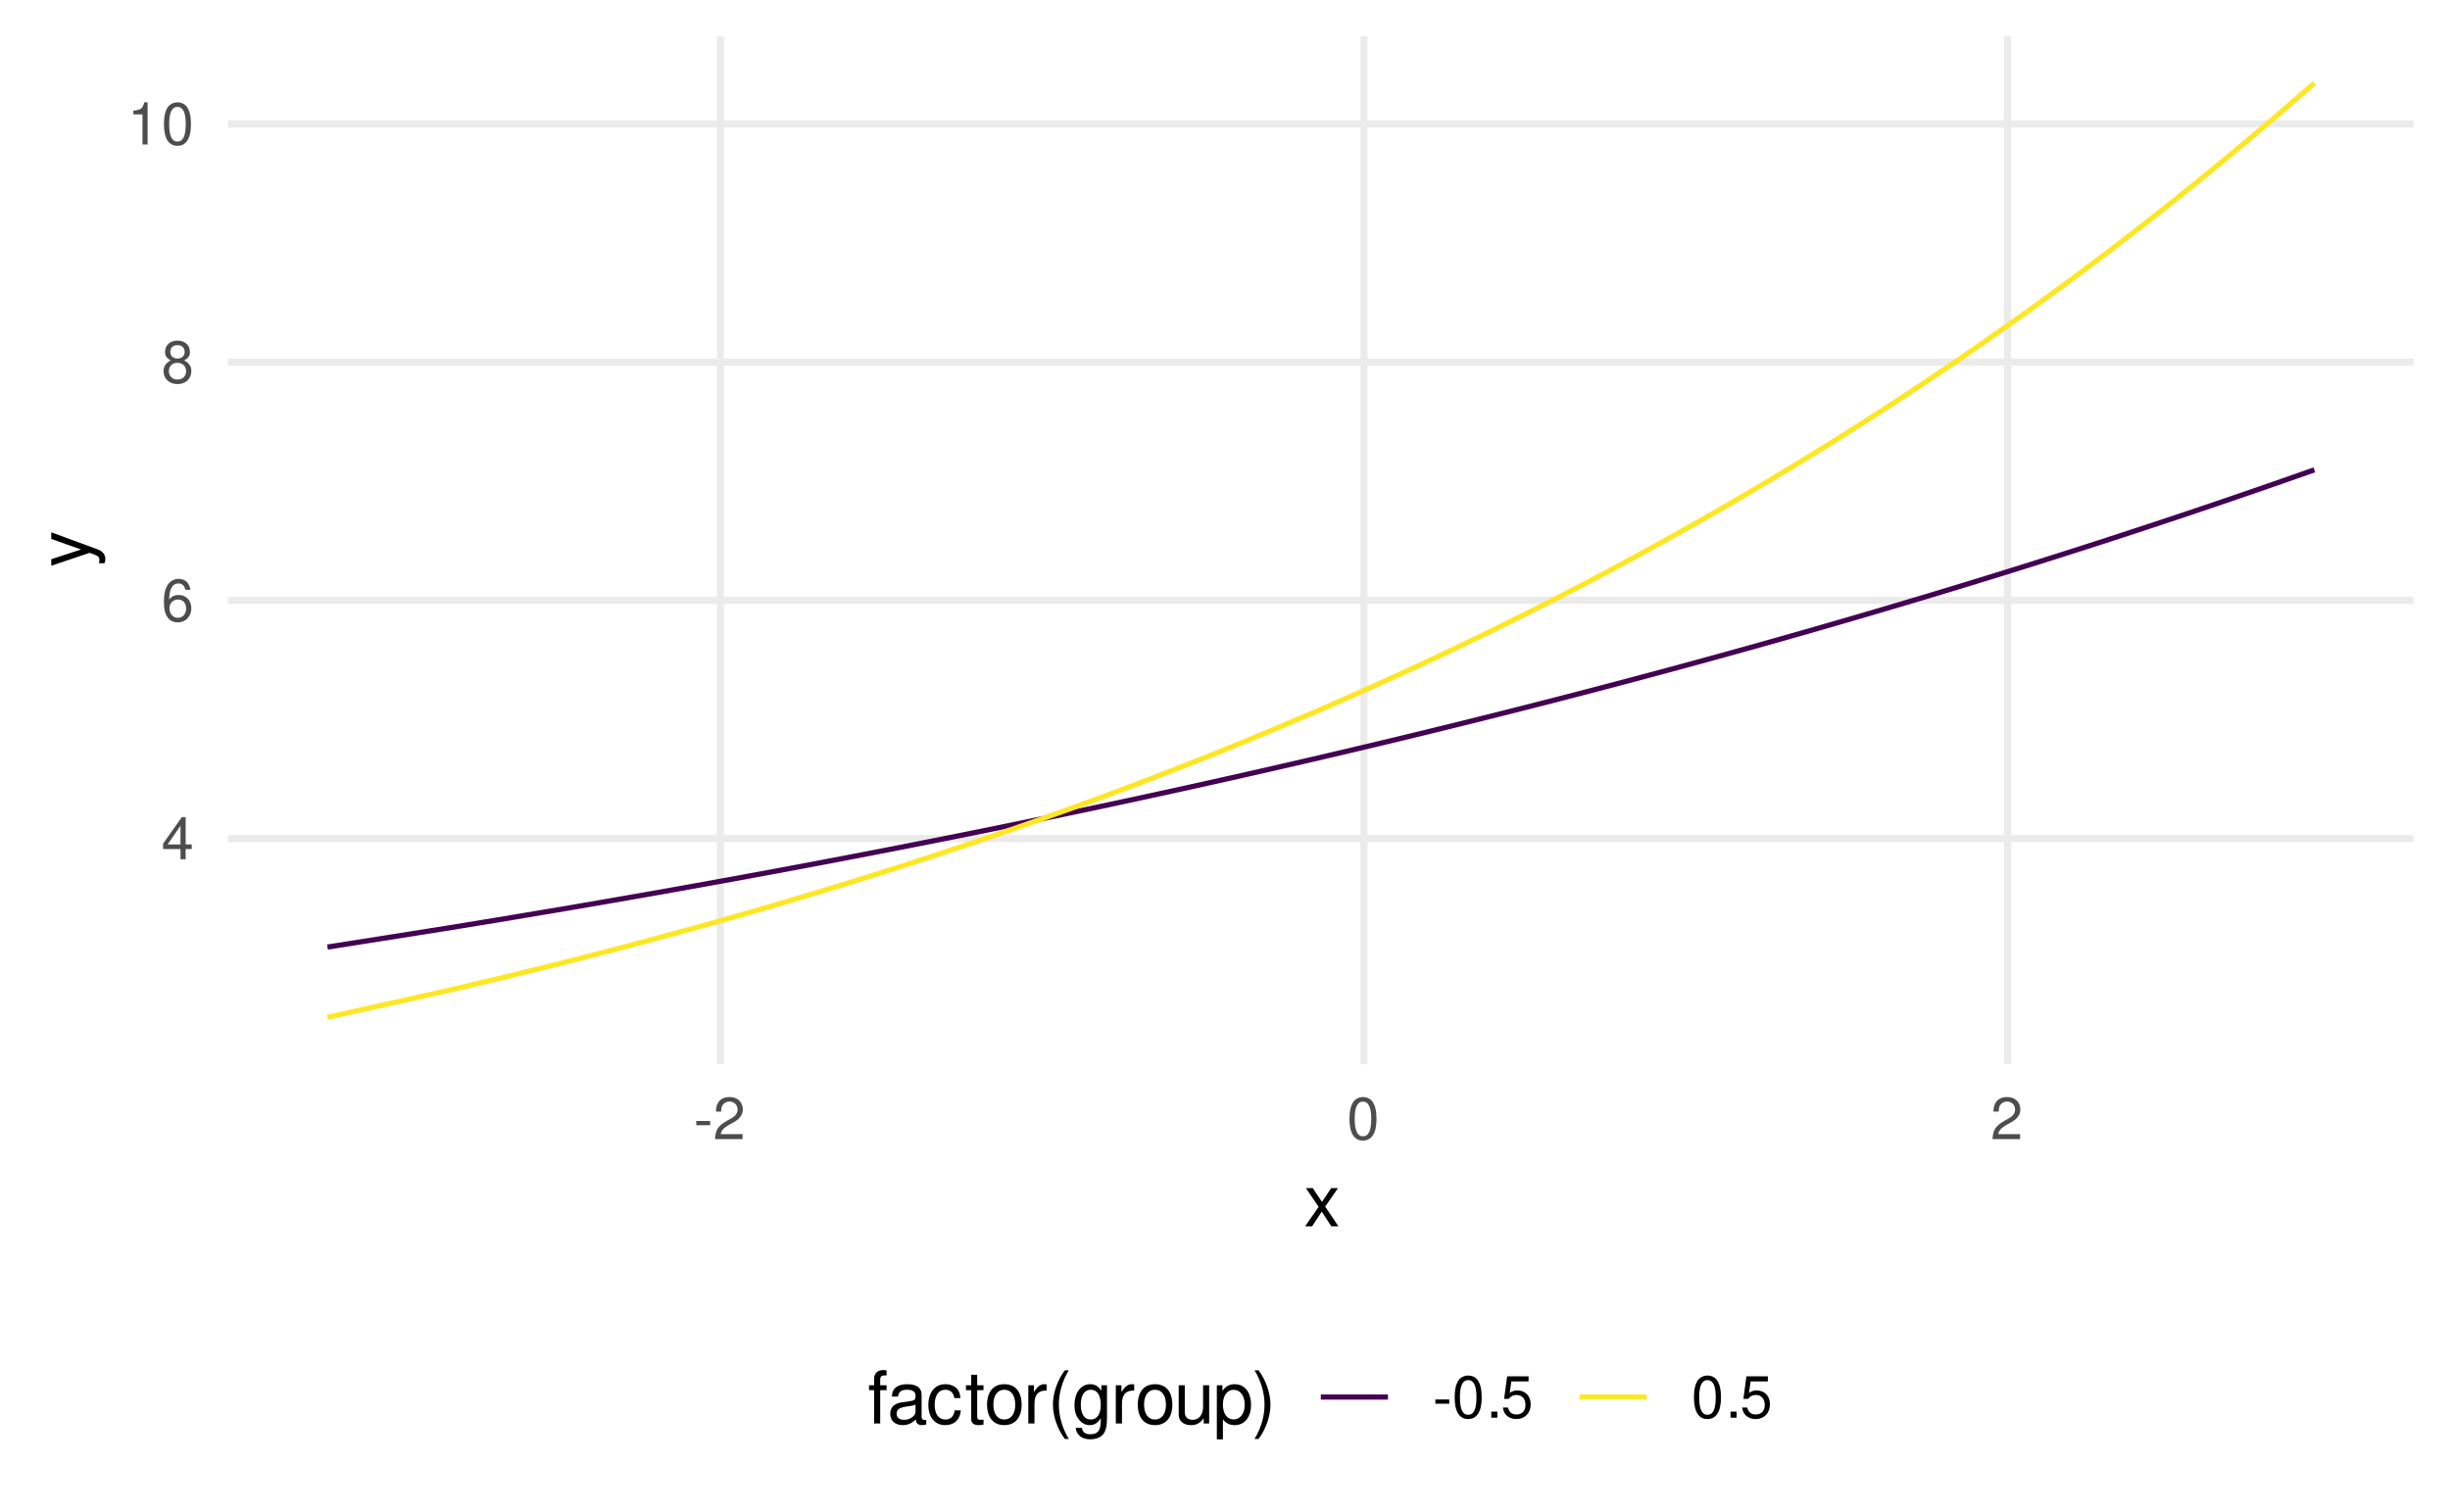 <?xml version="1.0" encoding="UTF-8"?>
<svg xmlns="http://www.w3.org/2000/svg" xmlns:xlink="http://www.w3.org/1999/xlink" width="504pt" height="311pt" viewBox="0 0 504 311" version="1.1">
<defs>
<g>
<symbol overflow="visible" id="glyph0-0">
<path style="stroke:none;" d=""/>
</symbol>
<symbol overflow="visible" id="glyph0-1">
<path style="stroke:none;" d="M 3.922 -2.094 L 3.922 0 L 4.984 0 L 4.984 -2.094 L 6.234 -2.094 L 6.234 -3.047 L 4.984 -3.047 L 4.984 -8.672 L 4.203 -8.672 L 0.344 -3.219 L 0.344 -2.094 Z M 3.922 -3.047 L 1.266 -3.047 L 3.922 -6.875 Z M 3.922 -3.047 "/>
</symbol>
<symbol overflow="visible" id="glyph0-2">
<path style="stroke:none;" d="M 5.969 -6.422 C 5.766 -7.844 4.859 -8.672 3.562 -8.672 C 2.625 -8.672 1.781 -8.219 1.281 -7.438 C 0.75 -6.594 0.516 -5.531 0.516 -3.953 C 0.516 -2.5 0.719 -1.578 1.234 -0.797 C 1.688 -0.094 2.438 0.281 3.375 0.281 C 4.984 0.281 6.156 -0.938 6.156 -2.625 C 6.156 -4.219 5.078 -5.359 3.547 -5.359 C 2.719 -5.359 2.047 -5.047 1.594 -4.406 C 1.609 -6.547 2.281 -7.734 3.484 -7.734 C 4.234 -7.734 4.75 -7.266 4.922 -6.422 Z M 3.422 -4.422 C 4.438 -4.422 5.078 -3.703 5.078 -2.547 C 5.078 -1.453 4.359 -0.656 3.391 -0.656 C 2.406 -0.656 1.656 -1.484 1.656 -2.594 C 1.656 -3.672 2.375 -4.422 3.422 -4.422 Z M 3.422 -4.422 "/>
</symbol>
<symbol overflow="visible" id="glyph0-3">
<path style="stroke:none;" d="M 4.688 -4.578 C 5.578 -5.109 5.859 -5.547 5.859 -6.359 C 5.859 -7.734 4.812 -8.672 3.297 -8.672 C 1.797 -8.672 0.75 -7.734 0.75 -6.375 C 0.75 -5.547 1.016 -5.125 1.891 -4.578 C 0.922 -4.078 0.438 -3.375 0.438 -2.406 C 0.438 -0.828 1.609 0.281 3.297 0.281 C 4.984 0.281 6.156 -0.828 6.156 -2.406 C 6.156 -3.375 5.672 -4.078 4.688 -4.578 Z M 3.297 -7.734 C 4.203 -7.734 4.781 -7.203 4.781 -6.344 C 4.781 -5.516 4.188 -4.984 3.297 -4.984 C 2.406 -4.984 1.828 -5.516 1.828 -6.359 C 1.828 -7.203 2.406 -7.734 3.297 -7.734 Z M 3.297 -4.094 C 4.359 -4.094 5.078 -3.391 5.078 -2.391 C 5.078 -1.344 4.375 -0.656 3.281 -0.656 C 2.25 -0.656 1.531 -1.375 1.531 -2.375 C 1.531 -3.406 2.234 -4.094 3.297 -4.094 Z M 3.297 -4.094 "/>
</symbol>
<symbol overflow="visible" id="glyph0-4">
<path style="stroke:none;" d="M 3.109 -6.188 L 3.109 0 L 4.156 0 L 4.156 -8.672 L 3.469 -8.672 C 3.094 -7.344 2.859 -7.156 1.219 -6.953 L 1.219 -6.188 Z M 3.109 -6.188 "/>
</symbol>
<symbol overflow="visible" id="glyph0-5">
<path style="stroke:none;" d="M 3.297 -8.672 C 2.516 -8.672 1.781 -8.312 1.344 -7.734 C 0.797 -6.953 0.516 -5.812 0.516 -4.203 C 0.516 -1.266 1.469 0.281 3.297 0.281 C 5.094 0.281 6.078 -1.266 6.078 -4.125 C 6.078 -5.812 5.812 -6.938 5.25 -7.734 C 4.812 -8.328 4.109 -8.672 3.297 -8.672 Z M 3.297 -7.734 C 4.438 -7.734 5 -6.578 5 -4.219 C 5 -1.75 4.453 -0.594 3.281 -0.594 C 2.156 -0.594 1.594 -1.797 1.594 -4.188 C 1.594 -6.578 2.156 -7.734 3.297 -7.734 Z M 3.297 -7.734 "/>
</symbol>
<symbol overflow="visible" id="glyph0-6">
<path style="stroke:none;" d="M 3.406 -3.75 L 0.547 -3.75 L 0.547 -2.875 L 3.406 -2.875 Z M 3.406 -3.75 "/>
</symbol>
<symbol overflow="visible" id="glyph0-7">
<path style="stroke:none;" d="M 6.078 -1.047 L 1.594 -1.047 C 1.703 -1.766 2.094 -2.219 3.125 -2.859 L 4.328 -3.531 C 5.516 -4.188 6.125 -5.078 6.125 -6.141 C 6.125 -6.859 5.844 -7.531 5.344 -8 C 4.844 -8.453 4.219 -8.672 3.406 -8.672 C 2.328 -8.672 1.531 -8.297 1.062 -7.547 C 0.75 -7.094 0.625 -6.547 0.594 -5.672 L 1.656 -5.672 C 1.688 -6.266 1.766 -6.609 1.906 -6.906 C 2.188 -7.422 2.734 -7.75 3.375 -7.75 C 4.328 -7.75 5.047 -7.062 5.047 -6.125 C 5.047 -5.422 4.656 -4.828 3.906 -4.391 L 2.797 -3.75 C 1.016 -2.719 0.5 -1.906 0.406 -0.016 L 6.078 -0.016 Z M 6.078 -1.047 "/>
</symbol>
<symbol overflow="visible" id="glyph0-8">
<path style="stroke:none;" d="M 2.297 -1.25 L 1.047 -1.25 L 1.047 0 L 2.297 0 Z M 2.297 -1.25 "/>
</symbol>
<symbol overflow="visible" id="glyph0-9">
<path style="stroke:none;" d="M 5.719 -8.516 L 1.312 -8.516 L 0.688 -3.875 L 1.656 -3.875 C 2.141 -4.469 2.562 -4.672 3.234 -4.672 C 4.375 -4.672 5.078 -3.891 5.078 -2.625 C 5.078 -1.406 4.375 -0.656 3.219 -0.656 C 2.297 -0.656 1.734 -1.125 1.469 -2.094 L 0.422 -2.094 C 0.562 -1.391 0.688 -1.062 0.938 -0.75 C 1.422 -0.094 2.281 0.281 3.234 0.281 C 4.953 0.281 6.156 -0.969 6.156 -2.766 C 6.156 -4.453 5.047 -5.609 3.406 -5.609 C 2.812 -5.609 2.328 -5.453 1.844 -5.094 L 2.172 -7.469 L 5.719 -7.469 Z M 5.719 -8.516 "/>
</symbol>
<symbol overflow="visible" id="glyph1-0">
<path style="stroke:none;" d=""/>
</symbol>
<symbol overflow="visible" id="glyph1-1">
<path style="stroke:none;" d="M 4.375 -4.062 L 7.016 -7.859 L 5.609 -7.859 L 3.719 -5.016 L 1.828 -7.859 L 0.406 -7.859 L 3.031 -4 L 0.25 0 L 1.688 0 L 3.672 -3.016 L 5.641 0 L 7.094 0 Z M 4.375 -4.062 "/>
</symbol>
<symbol overflow="visible" id="glyph1-2">
<path style="stroke:none;" d="M 3.875 -7.859 L 2.562 -7.859 L 2.562 -9.094 C 2.562 -9.609 2.844 -9.891 3.438 -9.891 C 3.547 -9.891 3.578 -9.891 3.875 -9.875 L 3.875 -10.906 C 3.578 -10.969 3.422 -10.984 3.172 -10.984 C 2.016 -10.984 1.312 -10.312 1.312 -9.188 L 1.312 -7.859 L 0.266 -7.859 L 0.266 -6.844 L 1.312 -6.844 L 1.312 0 L 2.562 0 L 2.562 -6.844 L 3.875 -6.844 Z M 3.875 -7.859 "/>
</symbol>
<symbol overflow="visible" id="glyph1-3">
<path style="stroke:none;" d="M 8.031 -0.734 C 7.891 -0.703 7.828 -0.703 7.75 -0.703 C 7.312 -0.703 7.078 -0.938 7.078 -1.312 L 7.078 -5.938 C 7.078 -7.328 6.062 -8.078 4.125 -8.078 C 2.969 -8.078 2.062 -7.75 1.516 -7.172 C 1.156 -6.766 1 -6.312 0.969 -5.531 L 2.234 -5.531 C 2.344 -6.5 2.906 -6.938 4.078 -6.938 C 5.219 -6.938 5.828 -6.516 5.828 -5.766 L 5.828 -5.438 C 5.812 -4.891 5.547 -4.688 4.531 -4.562 C 2.766 -4.328 2.484 -4.281 2.016 -4.078 C 1.094 -3.688 0.625 -3 0.625 -1.984 C 0.625 -0.562 1.625 0.344 3.203 0.344 C 4.203 0.344 5 0 5.875 -0.812 C 5.969 0 6.359 0.344 7.172 0.344 C 7.438 0.344 7.609 0.312 8.031 0.203 Z M 5.828 -2.469 C 5.828 -2.062 5.719 -1.797 5.344 -1.453 C 4.828 -0.984 4.219 -0.75 3.484 -0.75 C 2.5 -0.75 1.938 -1.219 1.938 -2.016 C 1.938 -2.828 2.469 -3.25 3.828 -3.453 C 5.156 -3.625 5.422 -3.688 5.828 -3.891 Z M 5.828 -2.469 "/>
</symbol>
<symbol overflow="visible" id="glyph1-4">
<path style="stroke:none;" d="M 7.062 -5.219 C 7 -5.984 6.844 -6.484 6.547 -6.922 C 6 -7.656 5.062 -8.078 3.953 -8.078 C 1.828 -8.078 0.469 -6.406 0.469 -3.797 C 0.469 -1.266 1.812 0.344 3.938 0.344 C 5.812 0.344 7 -0.781 7.156 -2.703 L 5.891 -2.703 C 5.688 -1.438 5.047 -0.812 3.969 -0.812 C 2.594 -0.812 1.766 -1.938 1.766 -3.797 C 1.766 -5.766 2.578 -6.938 3.938 -6.938 C 5 -6.938 5.656 -6.312 5.812 -5.219 Z M 7.062 -5.219 "/>
</symbol>
<symbol overflow="visible" id="glyph1-5">
<path style="stroke:none;" d="M 3.812 -7.859 L 2.516 -7.859 L 2.516 -10.016 L 1.281 -10.016 L 1.281 -7.859 L 0.203 -7.859 L 0.203 -6.844 L 1.281 -6.844 L 1.281 -0.906 C 1.281 -0.094 1.812 0.344 2.797 0.344 C 3.125 0.344 3.391 0.312 3.812 0.234 L 3.812 -0.812 C 3.625 -0.766 3.469 -0.75 3.203 -0.75 C 2.672 -0.75 2.516 -0.906 2.516 -1.453 L 2.516 -6.844 L 3.812 -6.844 Z M 3.812 -7.859 "/>
</symbol>
<symbol overflow="visible" id="glyph1-6">
<path style="stroke:none;" d="M 4.078 -8.078 C 1.859 -8.078 0.547 -6.516 0.547 -3.875 C 0.547 -1.219 1.859 0.344 4.094 0.344 C 6.312 0.344 7.656 -1.234 7.656 -3.812 C 7.656 -6.547 6.359 -8.078 4.078 -8.078 Z M 4.094 -6.938 C 5.5 -6.938 6.344 -5.781 6.344 -3.828 C 6.344 -1.969 5.469 -0.812 4.094 -0.812 C 2.703 -0.812 1.844 -1.969 1.844 -3.875 C 1.844 -5.781 2.703 -6.938 4.094 -6.938 Z M 4.094 -6.938 "/>
</symbol>
<symbol overflow="visible" id="glyph1-7">
<path style="stroke:none;" d="M 1.031 -7.859 L 1.031 0 L 2.297 0 L 2.297 -4.078 C 2.312 -5.969 3.094 -6.812 4.812 -6.766 L 4.812 -8.047 C 4.609 -8.062 4.484 -8.078 4.328 -8.078 C 3.531 -8.078 2.906 -7.609 2.188 -6.438 L 2.188 -7.859 Z M 1.031 -7.859 "/>
</symbol>
<symbol overflow="visible" id="glyph1-8">
<path style="stroke:none;" d="M 3.547 -10.938 C 2.047 -8.969 1.094 -6.234 1.094 -3.891 C 1.094 -1.516 2.047 1.219 3.547 3.188 L 4.359 3.188 C 3.047 1.031 2.312 -1.484 2.312 -3.891 C 2.312 -6.266 3.047 -8.812 4.359 -10.938 Z M 3.547 -10.938 "/>
</symbol>
<symbol overflow="visible" id="glyph1-9">
<path style="stroke:none;" d="M 6.062 -7.859 L 6.062 -6.719 C 5.438 -7.672 4.734 -8.078 3.75 -8.078 C 1.844 -8.078 0.531 -6.312 0.531 -3.797 C 0.531 -2.469 0.844 -1.516 1.516 -0.719 C 2.094 -0.031 2.844 0.344 3.656 0.344 C 4.609 0.344 5.281 -0.078 5.938 -1.062 L 5.938 -0.656 C 5.938 1.438 5.359 2.219 3.797 2.219 C 2.734 2.219 2.172 1.797 2.062 0.906 L 0.781 0.906 C 0.906 2.359 2.062 3.266 3.766 3.266 C 4.922 3.266 5.875 2.891 6.391 2.266 C 6.984 1.531 7.219 0.562 7.219 -1.297 L 7.219 -7.859 Z M 3.875 -6.938 C 5.188 -6.938 5.938 -5.812 5.938 -3.828 C 5.938 -1.922 5.172 -0.812 3.875 -0.812 C 2.578 -0.812 1.828 -1.938 1.828 -3.875 C 1.828 -5.797 2.578 -6.938 3.875 -6.938 Z M 3.875 -6.938 "/>
</symbol>
<symbol overflow="visible" id="glyph1-10">
<path style="stroke:none;" d="M 7.234 0 L 7.234 -7.859 L 5.984 -7.859 L 5.984 -3.406 C 5.984 -1.797 5.141 -0.75 3.844 -0.75 C 2.844 -0.75 2.219 -1.344 2.219 -2.297 L 2.219 -7.859 L 0.969 -7.859 L 0.969 -1.797 C 0.969 -0.5 1.953 0.344 3.484 0.344 C 4.641 0.344 5.375 -0.062 6.109 -1.094 L 6.109 0 Z M 7.234 0 "/>
</symbol>
<symbol overflow="visible" id="glyph1-11">
<path style="stroke:none;" d="M 0.812 3.266 L 2.062 3.266 L 2.062 -0.828 C 2.734 -0.016 3.469 0.344 4.484 0.344 C 6.531 0.344 7.844 -1.297 7.844 -3.797 C 7.844 -6.438 6.562 -8.078 4.469 -8.078 C 3.406 -8.078 2.547 -7.609 1.969 -6.672 L 1.969 -7.859 L 0.812 -7.859 Z M 4.266 -6.922 C 5.641 -6.922 6.547 -5.703 6.547 -3.828 C 6.547 -2.047 5.625 -0.828 4.266 -0.828 C 2.922 -0.828 2.062 -2.031 2.062 -3.875 C 2.062 -5.719 2.922 -6.922 4.266 -6.922 Z M 4.266 -6.922 "/>
</symbol>
<symbol overflow="visible" id="glyph1-12">
<path style="stroke:none;" d="M 1.391 3.188 C 2.891 1.219 3.844 -1.516 3.844 -3.875 C 3.844 -6.234 2.891 -8.969 1.391 -10.938 L 0.562 -10.938 C 1.891 -8.797 2.625 -6.266 2.625 -3.875 C 2.625 -1.484 1.891 1.047 0.562 3.188 Z M 1.391 3.188 "/>
</symbol>
<symbol overflow="visible" id="glyph2-0">
<path style="stroke:none;" d=""/>
</symbol>
<symbol overflow="visible" id="glyph2-1">
<path style="stroke:none;" d="M -7.859 -5.812 L -1.734 -3.641 L -7.859 -1.641 L -7.859 -0.297 L 0.031 -2.953 L 1.281 -2.469 C 1.828 -2.266 2.047 -2 2.047 -1.469 C 2.047 -1.266 2.016 -1.078 1.953 -0.812 L 3.078 -0.812 C 3.203 -1.062 3.266 -1.312 3.266 -1.656 C 3.266 -2.062 3.141 -2.484 2.891 -2.812 C 2.609 -3.203 2.281 -3.438 1.656 -3.672 L -7.859 -7.172 Z M -7.859 -5.812 "/>
</symbol>
</g>
<clipPath id="clip1">
  <path d="M 46.934 171 L 496.527 171 L 496.527 174 L 46.934 174 Z M 46.934 171 "/>
</clipPath>
<clipPath id="clip2">
  <path d="M 46.934 122 L 496.527 122 L 496.527 125 L 46.934 125 Z M 46.934 122 "/>
</clipPath>
<clipPath id="clip3">
  <path d="M 46.934 73 L 496.527 73 L 496.527 76 L 46.934 76 Z M 46.934 73 "/>
</clipPath>
<clipPath id="clip4">
  <path d="M 46.934 24 L 496.527 24 L 496.527 27 L 46.934 27 Z M 46.934 24 "/>
</clipPath>
<clipPath id="clip5">
  <path d="M 147 7.473 L 149 7.473 L 149 218.898 L 147 218.898 Z M 147 7.473 "/>
</clipPath>
<clipPath id="clip6">
  <path d="M 279 7.473 L 282 7.473 L 282 218.898 L 279 218.898 Z M 279 7.473 "/>
</clipPath>
<clipPath id="clip7">
  <path d="M 412 7.473 L 414 7.473 L 414 218.898 L 412 218.898 Z M 412 7.473 "/>
</clipPath>
</defs>
<g id="surface181">
<rect x="0" y="0" width="504" height="311" style="fill:rgb(100%,100%,100%);fill-opacity:1;stroke:none;"/>
<g clip-path="url(#clip1)" clip-rule="nonzero">
<path style="fill:none;stroke-width:1.455;stroke-linecap:butt;stroke-linejoin:round;stroke:rgb(92.157%,92.157%,92.157%);stroke-opacity:1;stroke-miterlimit:10;" d="M 46.934 172.531 L 496.527 172.531 "/>
</g>
<g clip-path="url(#clip2)" clip-rule="nonzero">
<path style="fill:none;stroke-width:1.455;stroke-linecap:butt;stroke-linejoin:round;stroke:rgb(92.157%,92.157%,92.157%);stroke-opacity:1;stroke-miterlimit:10;" d="M 46.934 123.516 L 496.527 123.516 "/>
</g>
<g clip-path="url(#clip3)" clip-rule="nonzero">
<path style="fill:none;stroke-width:1.455;stroke-linecap:butt;stroke-linejoin:round;stroke:rgb(92.157%,92.157%,92.157%);stroke-opacity:1;stroke-miterlimit:10;" d="M 46.934 74.496 L 496.527 74.496 "/>
</g>
<g clip-path="url(#clip4)" clip-rule="nonzero">
<path style="fill:none;stroke-width:1.455;stroke-linecap:butt;stroke-linejoin:round;stroke:rgb(92.157%,92.157%,92.157%);stroke-opacity:1;stroke-miterlimit:10;" d="M 46.934 25.477 L 496.527 25.477 "/>
</g>
<g clip-path="url(#clip5)" clip-rule="nonzero">
<path style="fill:none;stroke-width:1.455;stroke-linecap:butt;stroke-linejoin:round;stroke:rgb(92.157%,92.157%,92.157%);stroke-opacity:1;stroke-miterlimit:10;" d="M 148.184 218.898 L 148.184 7.473 "/>
</g>
<g clip-path="url(#clip6)" clip-rule="nonzero">
<path style="fill:none;stroke-width:1.455;stroke-linecap:butt;stroke-linejoin:round;stroke:rgb(92.157%,92.157%,92.157%);stroke-opacity:1;stroke-miterlimit:10;" d="M 280.586 218.898 L 280.586 7.473 "/>
</g>
<g clip-path="url(#clip7)" clip-rule="nonzero">
<path style="fill:none;stroke-width:1.455;stroke-linecap:butt;stroke-linejoin:round;stroke:rgb(92.157%,92.157%,92.157%);stroke-opacity:1;stroke-miterlimit:10;" d="M 412.988 218.898 L 412.988 7.473 "/>
</g>
<path style="fill:none;stroke-width:1.067;stroke-linecap:butt;stroke-linejoin:round;stroke:rgb(26.667%,0.392%,32.941%);stroke-opacity:1;stroke-miterlimit:10;" d="M 67.367 194.844 L 91.562 191.023 L 91.664 191.008 L 102.48 189.238 L 111.68 187.699 L 113.227 187.441 L 116.172 186.941 L 118.91 186.473 L 122.863 185.793 L 126.496 185.164 L 128.984 184.73 L 129.461 184.648 L 130.746 184.422 L 130.945 184.391 L 132.859 184.055 L 135.469 183.594 L 137.391 183.254 L 139.074 182.953 L 139.801 182.824 L 141.156 182.578 L 141.703 182.48 L 142.344 182.367 L 145.281 181.84 L 145.332 181.828 L 147.719 181.398 L 148.785 181.203 L 150.828 180.832 L 151.262 180.754 L 151.402 180.727 L 151.816 180.652 L 152.605 180.508 L 153.145 180.41 L 153.676 180.312 L 153.699 180.309 L 154.531 180.152 L 154.91 180.082 L 157.914 179.531 L 157.965 179.52 L 159.645 179.207 L 160.203 179.105 L 162.633 178.652 L 163.93 178.41 L 164.875 178.23 L 165.797 178.059 L 166.453 177.934 L 166.812 177.867 L 166.926 177.844 L 166.98 177.836 L 167.203 177.793 L 167.375 177.762 L 167.504 177.734 L 167.754 177.688 L 167.949 177.652 L 168.402 177.566 L 168.469 177.555 L 168.637 177.523 L 169.469 177.363 L 169.883 177.285 L 171.742 176.934 L 172.688 176.754 L 173.383 176.617 L 173.938 176.512 L 173.953 176.512 L 174.105 176.48 L 174.512 176.402 L 175.023 176.305 L 176.266 176.066 L 176.652 175.992 L 176.68 175.988 L 177.719 175.785 L 178.496 175.637 L 178.961 175.547 L 180.105 175.324 L 180.152 175.316 L 181.523 175.051 L 181.578 175.039 L 181.66 175.023 L 182.43 174.875 L 182.848 174.793 L 183.371 174.691 L 183.879 174.59 L 184.48 174.473 L 184.961 174.379 L 185.004 174.371 L 185.254 174.324 L 185.266 174.32 L 186.086 174.16 L 187.051 173.969 L 187.34 173.914 L 187.453 173.891 L 187.609 173.859 L 189.402 173.508 L 190.164 173.355 L 190.41 173.309 L 190.648 173.262 L 191.078 173.176 L 191.164 173.16 L 192.062 172.98 L 192.129 172.969 L 192.57 172.879 L 192.715 172.852 L 192.766 172.84 L 192.789 172.836 L 193.02 172.789 L 193.133 172.77 L 193.242 172.746 L 193.496 172.695 L 193.59 172.676 L 194.508 172.492 L 194.887 172.418 L 194.965 172.402 L 195.07 172.383 L 195.375 172.32 L 196.477 172.102 L 196.859 172.023 L 197.355 171.926 L 197.391 171.918 L 197.602 171.875 L 198.008 171.793 L 198.434 171.707 L 198.512 171.691 L 198.52 171.691 L 199.016 171.59 L 199.379 171.516 L 199.445 171.504 L 200.953 171.199 L 201.258 171.137 L 201.941 171 L 202.227 170.941 L 202.977 170.789 L 203.48 170.688 L 203.582 170.668 L 203.77 170.629 L 204.016 170.578 L 204.504 170.48 L 204.551 170.469 L 204.891 170.402 L 204.902 170.398 L 205.086 170.359 L 205.184 170.34 L 206.301 170.113 L 206.309 170.109 L 206.523 170.066 L 206.574 170.059 L 206.93 169.984 L 207.504 169.867 L 207.707 169.824 L 207.891 169.785 L 207.992 169.766 L 208.297 169.703 L 208.32 169.699 L 208.617 169.637 L 208.922 169.574 L 209.281 169.5 L 209.867 169.383 L 210.129 169.328 L 210.266 169.301 L 210.465 169.258 L 210.625 169.227 L 211.23 169.102 L 211.695 169.004 L 211.746 168.992 L 212.176 168.906 L 212.297 168.879 L 212.609 168.816 L 212.82 168.77 L 212.84 168.77 L 212.883 168.758 L 212.953 168.742 L 213.094 168.715 L 213.215 168.691 L 213.305 168.672 L 213.434 168.645 L 213.488 168.633 L 213.648 168.602 L 213.879 168.551 L 214.164 168.492 L 214.328 168.457 L 214.699 168.383 L 215.027 168.312 L 215.516 168.211 L 215.547 168.207 L 216.164 168.078 L 216.211 168.066 L 216.387 168.031 L 216.535 168 L 216.875 167.93 L 217.348 167.828 L 217.453 167.809 L 217.848 167.727 L 217.949 167.703 L 217.957 167.703 L 218.02 167.688 L 218.133 167.664 L 218.215 167.648 L 218.957 167.492 L 219.078 167.469 L 219.727 167.332 L 219.844 167.305 L 219.957 167.281 L 219.992 167.273 L 220.289 167.215 L 220.371 167.195 L 220.598 167.148 L 220.691 167.129 L 221.316 166.996 L 221.484 166.961 L 221.516 166.953 L 221.598 166.938 L 221.676 166.922 L 221.961 166.863 L 222.016 166.852 L 222.152 166.82 L 222.449 166.758 L 222.621 166.723 L 223.098 166.621 L 223.391 166.559 L 223.445 166.547 L 224.113 166.406 L 224.375 166.352 L 224.906 166.238 L 225.789 166.051 L 225.98 166.008 L 226.539 165.891 L 226.621 165.871 L 226.98 165.797 L 227.078 165.777 L 227.273 165.734 L 227.41 165.707 L 228.684 165.434 L 228.926 165.383 L 229.797 165.195 L 230.09 165.133 L 230.262 165.094 L 230.266 165.094 L 230.559 165.031 L 231.023 164.93 L 231.059 164.926 L 231.121 164.91 L 232.023 164.715 L 232.051 164.711 L 232.227 164.672 L 232.887 164.531 L 233.074 164.488 L 233.184 164.465 L 234.137 164.262 L 234.156 164.254 L 234.48 164.188 L 234.711 164.137 L 234.871 164.102 L 235.098 164.051 L 235.332 164 L 235.598 163.945 L 236.512 163.746 L 236.531 163.742 L 236.566 163.734 L 236.715 163.703 L 237.199 163.598 L 237.863 163.453 L 237.879 163.449 L 237.965 163.43 L 238.188 163.379 L 238.309 163.355 L 238.41 163.332 L 238.559 163.301 L 239.086 163.184 L 239.766 163.035 L 239.934 163 L 240.066 162.969 L 240.258 162.93 L 240.672 162.836 L 240.777 162.812 L 240.805 162.809 L 241.695 162.613 L 241.879 162.574 L 241.953 162.555 L 242.164 162.512 L 242.344 162.469 L 242.473 162.441 L 242.504 162.434 L 242.668 162.398 L 242.84 162.359 L 243.141 162.297 L 243.293 162.262 L 243.551 162.207 L 243.895 162.129 L 244.078 162.09 L 244.77 161.938 L 245.074 161.867 L 245.91 161.684 L 245.934 161.68 L 245.992 161.664 L 246.086 161.645 L 246.438 161.566 L 246.641 161.52 L 246.652 161.52 L 246.68 161.512 L 246.777 161.492 L 247.25 161.387 L 247.336 161.367 L 247.555 161.316 L 247.582 161.312 L 247.699 161.285 L 247.844 161.254 L 248.309 161.152 L 248.773 161.047 L 248.785 161.047 L 249.004 160.996 L 249.012 160.996 L 249.027 160.992 L 249.414 160.906 L 249.555 160.871 L 249.727 160.836 L 249.75 160.828 L 249.887 160.801 L 250.211 160.727 L 250.367 160.691 L 250.43 160.68 L 250.52 160.656 L 250.609 160.637 L 250.754 160.605 L 250.789 160.598 L 250.855 160.582 L 250.941 160.562 L 251.031 160.543 L 251.043 160.539 L 251.324 160.477 L 251.422 160.457 L 251.496 160.438 L 251.941 160.34 L 252.145 160.293 L 252.734 160.16 L 252.75 160.156 L 252.789 160.148 L 252.875 160.129 L 253.449 160 L 253.742 159.934 L 253.992 159.879 L 254.055 159.863 L 254.137 159.848 L 254.422 159.781 L 254.527 159.758 L 254.672 159.727 L 254.73 159.711 L 254.891 159.676 L 255.227 159.602 L 255.5 159.539 L 255.582 159.52 L 255.637 159.508 L 255.703 159.492 L 255.801 159.473 L 255.824 159.465 L 256.148 159.391 L 256.223 159.375 L 256.23 159.375 L 256.289 159.359 L 256.301 159.359 L 256.324 159.352 L 256.574 159.297 L 256.621 159.285 L 256.793 159.246 L 256.867 159.23 L 256.902 159.223 L 257.227 159.148 L 257.25 159.141 L 257.492 159.086 L 257.672 159.047 L 258.137 158.941 L 258.352 158.895 L 258.512 158.855 L 258.523 158.852 L 258.664 158.82 L 259.055 158.734 L 259.109 158.719 L 259.16 158.707 L 259.281 158.68 L 259.594 158.609 L 259.82 158.559 L 260.141 158.484 L 260.438 158.418 L 260.477 158.41 L 260.719 158.355 L 260.984 158.293 L 261.074 158.273 L 261.188 158.246 L 261.348 158.211 L 261.719 158.125 L 261.969 158.066 L 262.008 158.059 L 262.441 157.961 L 262.719 157.895 L 262.734 157.895 L 263.027 157.824 L 263.219 157.781 L 263.352 157.75 L 263.527 157.711 L 263.965 157.609 L 264.426 157.504 L 264.973 157.379 L 265.199 157.324 L 265.418 157.277 L 265.438 157.27 L 266.07 157.125 L 266.418 157.047 L 266.625 156.996 L 266.848 156.945 L 266.973 156.918 L 266.984 156.914 L 267.145 156.879 L 267.43 156.812 L 267.621 156.766 L 268.246 156.621 L 268.305 156.609 L 268.363 156.594 L 268.449 156.574 L 268.883 156.473 L 268.996 156.449 L 269.062 156.434 L 270.086 156.195 L 270.34 156.137 L 270.43 156.113 L 270.516 156.094 L 270.531 156.09 L 270.539 156.09 L 270.66 156.062 L 270.879 156.012 L 271.445 155.879 L 271.52 155.859 L 271.703 155.816 L 271.75 155.809 L 271.754 155.805 L 271.82 155.789 L 271.844 155.785 L 271.922 155.766 L 272.043 155.738 L 272.148 155.715 L 272.426 155.648 L 272.914 155.535 L 272.973 155.52 L 273.078 155.496 L 273.121 155.488 L 273.277 155.449 L 273.289 155.445 L 273.324 155.438 L 273.543 155.387 L 273.695 155.352 L 273.777 155.332 L 274.027 155.273 L 274.055 155.27 L 274.648 155.129 L 274.855 155.082 L 274.969 155.055 L 274.98 155.051 L 275.07 155.031 L 275.215 154.996 L 275.223 154.992 L 275.52 154.922 L 275.68 154.887 L 275.828 154.852 L 276.148 154.777 L 276.188 154.766 L 276.301 154.738 L 276.367 154.723 L 276.516 154.688 L 276.52 154.688 L 277.023 154.57 L 277.035 154.566 L 277.207 154.527 L 277.223 154.523 L 277.277 154.508 L 277.316 154.5 L 277.359 154.488 L 277.488 154.461 L 277.684 154.414 L 277.926 154.355 L 278.02 154.336 L 278.359 154.254 L 278.504 154.219 L 278.52 154.215 L 279.348 154.02 L 279.355 154.02 L 279.781 153.918 L 279.977 153.871 L 280.219 153.812 L 280.469 153.754 L 280.676 153.703 L 280.715 153.695 L 280.828 153.668 L 281.16 153.59 L 281.508 153.508 L 281.535 153.5 L 281.645 153.473 L 281.695 153.461 L 281.957 153.398 L 282.141 153.355 L 282.258 153.328 L 282.379 153.301 L 282.938 153.164 L 283.039 153.141 L 283.289 153.082 L 284.164 152.871 L 284.238 152.855 L 284.312 152.836 L 284.441 152.805 L 284.578 152.773 L 284.668 152.75 L 284.824 152.715 L 284.895 152.699 L 285.344 152.59 L 285.586 152.531 L 285.594 152.527 L 285.668 152.512 L 285.75 152.492 L 286.535 152.305 L 286.609 152.285 L 286.641 152.277 L 286.84 152.23 L 286.902 152.215 L 287.051 152.18 L 287.641 152.035 L 287.961 151.961 L 288.016 151.945 L 288.203 151.902 L 288.289 151.879 L 288.418 151.848 L 288.539 151.82 L 288.98 151.715 L 289.016 151.707 L 289.027 151.703 L 289.176 151.668 L 289.242 151.652 L 289.312 151.633 L 289.367 151.621 L 289.402 151.609 L 289.434 151.602 L 289.609 151.562 L 289.855 151.5 L 289.914 151.488 L 290.105 151.441 L 290.133 151.434 L 290.293 151.395 L 290.301 151.395 L 290.363 151.379 L 290.531 151.336 L 290.66 151.305 L 290.969 151.23 L 291.227 151.168 L 291.457 151.113 L 291.465 151.109 L 292.016 150.977 L 292.234 150.926 L 292.422 150.879 L 292.426 150.879 L 292.578 150.84 L 292.582 150.84 L 292.98 150.742 L 293.031 150.73 L 293.059 150.723 L 293.246 150.68 L 293.426 150.633 L 293.633 150.582 L 293.684 150.57 L 293.824 150.535 L 293.957 150.504 L 293.98 150.5 L 293.996 150.496 L 294.031 150.484 L 294.051 150.48 L 294.117 150.465 L 294.133 150.461 L 294.25 150.434 L 294.273 150.426 L 294.305 150.418 L 294.379 150.402 L 294.574 150.352 L 294.758 150.309 L 294.895 150.273 L 294.996 150.25 L 295.027 150.242 L 295.062 150.234 L 295.234 150.191 L 295.699 150.078 L 295.848 150.043 L 295.902 150.027 L 296.129 149.973 L 296.316 149.926 L 296.609 149.855 L 296.613 149.855 L 296.66 149.84 L 296.707 149.828 L 296.859 149.793 L 296.902 149.781 L 297.191 149.711 L 297.223 149.703 L 297.746 149.574 L 297.879 149.543 L 298.047 149.5 L 298.074 149.492 L 298.254 149.449 L 298.488 149.391 L 298.82 149.309 L 298.836 149.309 L 299.176 149.223 L 299.195 149.219 L 299.285 149.195 L 299.305 149.191 L 299.855 149.055 L 299.926 149.039 L 300.199 148.969 L 300.77 148.828 L 301.051 148.758 L 301.102 148.746 L 301.137 148.738 L 301.57 148.629 L 301.656 148.609 L 301.969 148.531 L 302.07 148.508 L 302.164 148.484 L 302.371 148.43 L 302.996 148.277 L 303.316 148.195 L 303.609 148.125 L 303.609 148.121 L 303.621 148.121 L 303.664 148.109 L 304.824 147.82 L 304.883 147.805 L 304.902 147.801 L 304.91 147.801 L 305.137 147.742 L 305.141 147.742 L 305.191 147.73 L 305.395 147.68 L 305.527 147.645 L 305.676 147.609 L 305.828 147.57 L 305.891 147.555 L 305.941 147.543 L 306.598 147.379 L 306.797 147.328 L 306.852 147.312 L 306.855 147.312 L 307.141 147.242 L 307.496 147.152 L 307.695 147.102 L 307.934 147.043 L 308.043 147.016 L 308.27 146.957 L 308.379 146.93 L 308.641 146.863 L 308.648 146.863 L 309.32 146.691 L 309.648 146.609 L 309.895 146.547 L 310.078 146.5 L 310.699 146.344 L 310.746 146.332 L 312.199 145.965 L 312.219 145.961 L 312.449 145.902 L 312.57 145.871 L 312.973 145.77 L 313.035 145.754 L 313.48 145.641 L 313.645 145.598 L 313.66 145.594 L 313.715 145.582 L 313.793 145.559 L 314.23 145.449 L 314.273 145.438 L 314.496 145.383 L 314.531 145.371 L 314.871 145.285 L 315.242 145.191 L 315.312 145.172 L 315.832 145.039 L 316.469 144.879 L 316.594 144.844 L 316.926 144.762 L 317 144.742 L 317.207 144.688 L 317.227 144.684 L 317.52 144.609 L 317.668 144.57 L 317.699 144.562 L 317.785 144.543 L 318.109 144.457 L 318.527 144.352 L 319.191 144.18 L 319.215 144.176 L 319.391 144.129 L 319.406 144.125 L 319.582 144.078 L 319.621 144.07 L 320.609 143.816 L 321.129 143.68 L 321.652 143.547 L 321.781 143.512 L 322.453 143.34 L 322.508 143.324 L 322.531 143.32 L 322.586 143.305 L 323.34 143.109 L 323.48 143.074 L 323.883 142.969 L 323.945 142.953 L 323.965 142.945 L 323.977 142.945 L 324.227 142.879 L 324.301 142.859 L 324.66 142.766 L 324.922 142.699 L 324.98 142.684 L 325.695 142.496 L 325.707 142.492 L 325.738 142.484 L 325.902 142.441 L 325.945 142.434 L 326.012 142.414 L 326.164 142.375 L 326.199 142.363 L 326.234 142.355 L 326.336 142.328 L 326.93 142.176 L 327.211 142.102 L 327.305 142.078 L 327.414 142.047 L 327.48 142.031 L 327.484 142.031 L 327.551 142.012 L 327.727 141.965 L 327.812 141.945 L 328.004 141.895 L 328.5 141.762 L 328.906 141.656 L 329.203 141.578 L 329.391 141.531 L 329.59 141.48 L 329.59 141.477 L 330.055 141.355 L 330.094 141.344 L 330.297 141.293 L 330.316 141.285 L 330.574 141.219 L 330.875 141.141 L 331.969 140.852 L 332.445 140.727 L 332.754 140.645 L 333.117 140.547 L 333.121 140.547 L 333.176 140.531 L 334.195 140.262 L 334.84 140.094 L 335.668 139.871 L 335.68 139.871 L 335.766 139.848 L 335.805 139.836 L 335.859 139.82 L 336.148 139.742 L 336.195 139.73 L 336.516 139.648 L 337.145 139.48 L 337.219 139.461 L 337.223 139.457 L 337.598 139.359 L 337.762 139.312 L 338.098 139.223 L 338.152 139.211 L 338.199 139.195 L 338.32 139.164 L 338.324 139.164 L 338.535 139.109 L 338.863 139.02 L 339.184 138.934 L 339.281 138.906 L 339.363 138.887 L 339.594 138.824 L 339.645 138.812 L 339.762 138.781 L 339.809 138.766 L 340.082 138.695 L 340.172 138.668 L 340.508 138.578 L 341.102 138.418 L 341.105 138.418 L 341.133 138.41 L 341.457 138.324 L 341.586 138.289 L 341.793 138.234 L 341.965 138.188 L 342.348 138.086 L 342.512 138.039 L 342.598 138.016 L 342.633 138.008 L 342.676 137.996 L 342.77 137.969 L 342.988 137.91 L 343.18 137.859 L 343.609 137.742 L 343.668 137.727 L 343.82 137.688 L 343.957 137.648 L 344.355 137.543 L 344.387 137.535 L 345.367 137.266 L 345.992 137.098 L 346.062 137.078 L 346.246 137.031 L 346.574 136.941 L 346.598 136.934 L 346.715 136.902 L 346.84 136.867 L 347.043 136.812 L 347.203 136.77 L 347.32 136.738 L 347.328 136.734 L 347.418 136.711 L 347.738 136.625 L 348.016 136.547 L 348.75 136.348 L 348.828 136.324 L 348.938 136.297 L 349.059 136.262 L 349.191 136.227 L 349.301 136.195 L 349.516 136.137 L 349.609 136.113 L 350.074 135.984 L 350.293 135.926 L 350.945 135.746 L 351.027 135.723 L 351.262 135.66 L 351.434 135.613 L 351.723 135.531 L 352.062 135.441 L 352.109 135.426 L 352.438 135.336 L 352.66 135.277 L 353.477 135.051 L 354.211 134.848 L 355.016 134.625 L 355.508 134.488 L 355.805 134.406 L 355.988 134.355 L 356.527 134.207 L 356.547 134.203 L 356.707 134.156 L 356.781 134.137 L 357.082 134.051 L 357.516 133.934 L 357.676 133.887 L 358.059 133.781 L 358.223 133.734 L 358.262 133.727 L 358.777 133.582 L 359.086 133.496 L 359.371 133.414 L 359.645 133.34 L 360.125 133.207 L 360.145 133.199 L 361.383 132.855 L 361.492 132.824 L 361.723 132.758 L 361.738 132.754 L 362.004 132.68 L 362.938 132.418 L 363.648 132.219 L 363.887 132.152 L 363.895 132.148 L 363.98 132.125 L 364.219 132.059 L 364.871 131.871 L 365.016 131.832 L 365.051 131.824 L 365.23 131.77 L 366.195 131.5 L 367.035 131.262 L 367.707 131.07 L 367.859 131.027 L 368.742 130.777 L 368.809 130.758 L 369.711 130.5 L 370.25 130.348 L 370.527 130.27 L 370.551 130.262 L 371.066 130.113 L 371.867 129.887 L 371.934 129.867 L 372.168 129.797 L 372.668 129.656 L 373.535 129.406 L 373.672 129.367 L 374.395 129.16 L 374.645 129.086 L 374.707 129.07 L 374.73 129.062 L 376.449 128.566 L 376.484 128.559 L 377.281 128.328 L 378.504 127.973 L 378.719 127.91 L 378.867 127.867 L 379.402 127.711 L 379.715 127.621 L 380.188 127.484 L 381.316 127.152 L 381.566 127.082 L 381.656 127.055 L 382.793 126.723 L 383.727 126.449 L 384.016 126.367 L 384.02 126.363 L 384.039 126.359 L 384.988 126.078 L 386.195 125.723 L 386.262 125.703 L 387.48 125.344 L 388.754 124.969 L 388.766 124.965 L 389.383 124.781 L 389.898 124.629 L 390.867 124.34 L 390.922 124.324 L 390.957 124.316 L 392.164 123.953 L 392.57 123.832 L 393.699 123.496 L 394.898 123.137 L 394.992 123.109 L 395.766 122.875 L 396.895 122.539 L 397.902 122.234 L 399.156 121.855 L 399.172 121.848 L 401.668 121.094 L 401.852 121.035 L 402.258 120.914 L 404.996 120.078 L 405.516 119.918 L 406.375 119.656 L 406.992 119.465 L 407.555 119.293 L 408.598 118.969 L 410.387 118.418 L 410.441 118.402 L 410.773 118.297 L 410.805 118.289 L 414.066 117.273 L 414.098 117.266 L 417.707 116.137 L 419.301 115.633 L 419.496 115.57 L 421.469 114.949 L 424.195 114.086 L 425.113 113.793 L 425.871 113.551 L 428.652 112.66 L 430.773 111.977 L 433.219 111.184 L 439.805 109.035 L 442.328 108.203 L 443.551 107.801 L 444.625 107.441 L 447.859 106.367 L 451.668 105.09 L 458.508 102.77 L 459.234 102.523 L 466.543 100.004 L 469.34 99.031 L 476.094 96.66 "/>
<path style="fill:none;stroke-width:1.067;stroke-linecap:butt;stroke-linejoin:round;stroke:rgb(99.216%,90.588%,14.51%);stroke-opacity:1;stroke-miterlimit:10;" d="M 67.367 209.289 L 91.562 203.918 L 91.664 203.895 L 102.48 201.34 L 111.68 199.09 L 113.227 198.707 L 116.172 197.969 L 118.91 197.273 L 122.863 196.258 L 126.496 195.316 L 128.984 194.664 L 129.461 194.539 L 130.746 194.195 L 130.945 194.145 L 132.859 193.633 L 135.469 192.934 L 137.391 192.414 L 139.074 191.957 L 139.801 191.758 L 141.156 191.383 L 141.703 191.234 L 142.344 191.059 L 145.281 190.242 L 145.332 190.227 L 147.719 189.559 L 148.785 189.258 L 150.828 188.68 L 151.262 188.555 L 151.402 188.516 L 151.816 188.398 L 152.605 188.172 L 153.145 188.016 L 153.676 187.863 L 153.699 187.859 L 154.531 187.617 L 154.91 187.508 L 157.914 186.637 L 157.965 186.625 L 159.645 186.133 L 159.816 186.082 L 160.203 185.969 L 162.633 185.25 L 163.93 184.867 L 164.875 184.582 L 165.797 184.309 L 166.453 184.109 L 166.812 184.004 L 166.926 183.969 L 166.98 183.953 L 167.203 183.887 L 167.375 183.832 L 167.504 183.797 L 167.754 183.719 L 167.949 183.66 L 168.402 183.523 L 168.469 183.504 L 168.637 183.453 L 169.469 183.199 L 169.883 183.074 L 171.742 182.508 L 172.688 182.219 L 173.383 182.004 L 173.938 181.836 L 173.953 181.828 L 174.512 181.656 L 175.023 181.496 L 176.266 181.113 L 176.652 180.992 L 176.68 180.984 L 177.719 180.66 L 178.496 180.418 L 178.961 180.27 L 180.105 179.91 L 180.152 179.898 L 181.523 179.465 L 181.578 179.445 L 181.66 179.422 L 182.43 179.176 L 182.848 179.043 L 183.371 178.879 L 183.723 178.766 L 183.879 178.715 L 184.48 178.523 L 184.961 178.367 L 185.004 178.355 L 185.254 178.277 L 185.266 178.273 L 186.086 178.008 L 187.051 177.699 L 187.34 177.605 L 187.453 177.57 L 187.609 177.516 L 189.402 176.934 L 190.164 176.688 L 190.246 176.66 L 190.41 176.609 L 190.648 176.531 L 191.078 176.391 L 191.164 176.363 L 191.281 176.324 L 191.555 176.234 L 192.062 176.066 L 192.129 176.043 L 192.57 175.898 L 192.715 175.852 L 192.766 175.836 L 192.789 175.828 L 193.02 175.75 L 193.133 175.715 L 193.242 175.68 L 193.496 175.594 L 193.59 175.562 L 194.508 175.262 L 194.887 175.133 L 194.965 175.109 L 196.477 174.605 L 196.859 174.48 L 197.355 174.312 L 197.602 174.23 L 198.008 174.094 L 198.434 173.953 L 198.512 173.926 L 198.52 173.922 L 199.016 173.758 L 199.379 173.633 L 199.445 173.613 L 200.953 173.102 L 201.258 173 L 201.941 172.766 L 202.227 172.672 L 202.977 172.414 L 203.48 172.242 L 203.582 172.207 L 203.77 172.145 L 204.016 172.059 L 204.504 171.895 L 204.551 171.875 L 204.902 171.758 L 205.086 171.691 L 205.184 171.66 L 206.301 171.273 L 206.309 171.273 L 206.348 171.258 L 206.523 171.199 L 206.574 171.18 L 206.93 171.059 L 207.504 170.859 L 207.707 170.789 L 207.891 170.727 L 208.297 170.586 L 208.32 170.574 L 208.617 170.473 L 208.922 170.367 L 209.281 170.242 L 209.867 170.035 L 210.129 169.945 L 210.188 169.926 L 210.266 169.898 L 210.465 169.828 L 210.625 169.773 L 211.23 169.559 L 211.695 169.398 L 211.746 169.379 L 212.176 169.227 L 212.297 169.188 L 212.609 169.074 L 212.82 169 L 212.84 168.996 L 212.883 168.98 L 212.918 168.965 L 213.094 168.906 L 213.215 168.863 L 213.305 168.828 L 213.434 168.785 L 213.488 168.766 L 213.648 168.707 L 213.879 168.625 L 214.164 168.527 L 214.328 168.469 L 214.699 168.336 L 215.027 168.219 L 215.516 168.047 L 215.547 168.035 L 216.164 167.812 L 216.211 167.797 L 216.387 167.734 L 216.535 167.68 L 216.875 167.559 L 217.348 167.391 L 217.453 167.352 L 217.848 167.211 L 217.949 167.176 L 217.957 167.172 L 218.02 167.148 L 218.133 167.109 L 218.215 167.078 L 218.957 166.812 L 219.078 166.77 L 219.727 166.535 L 219.844 166.492 L 219.957 166.453 L 219.992 166.438 L 220.289 166.332 L 220.371 166.301 L 220.598 166.219 L 220.691 166.184 L 221.316 165.957 L 221.484 165.898 L 221.516 165.887 L 221.598 165.855 L 221.656 165.836 L 221.676 165.828 L 221.961 165.723 L 222.016 165.703 L 222.152 165.656 L 222.449 165.547 L 222.621 165.484 L 223.098 165.309 L 223.391 165.203 L 223.445 165.184 L 223.742 165.07 L 224.113 164.938 L 224.375 164.84 L 224.906 164.645 L 225.789 164.32 L 225.98 164.25 L 226.539 164.043 L 226.621 164.012 L 226.98 163.879 L 227.078 163.844 L 227.273 163.77 L 227.41 163.719 L 228.684 163.246 L 228.926 163.156 L 229.797 162.828 L 230.09 162.719 L 230.262 162.656 L 230.266 162.656 L 230.559 162.547 L 231.023 162.371 L 231.059 162.359 L 231.121 162.332 L 232.023 161.992 L 232.051 161.984 L 232.227 161.918 L 232.887 161.668 L 233.074 161.598 L 233.184 161.555 L 234.137 161.195 L 234.156 161.188 L 234.48 161.062 L 234.711 160.977 L 234.871 160.914 L 235.098 160.828 L 235.332 160.738 L 235.598 160.637 L 236.512 160.289 L 236.531 160.281 L 236.566 160.266 L 236.715 160.211 L 237.199 160.023 L 237.863 159.77 L 237.879 159.762 L 237.965 159.73 L 238.188 159.645 L 238.309 159.598 L 238.41 159.559 L 238.559 159.5 L 239.086 159.297 L 239.766 159.035 L 239.934 158.969 L 240.066 158.918 L 240.258 158.844 L 240.672 158.684 L 240.777 158.641 L 240.805 158.633 L 241.695 158.285 L 241.879 158.211 L 241.953 158.184 L 242.164 158.102 L 242.344 158.031 L 242.473 157.98 L 242.504 157.969 L 242.668 157.902 L 242.84 157.836 L 243.141 157.719 L 243.293 157.66 L 243.551 157.559 L 243.895 157.422 L 244.078 157.352 L 244.77 157.078 L 245.074 156.957 L 245.91 156.629 L 245.934 156.617 L 245.992 156.594 L 246.086 156.559 L 246.438 156.418 L 246.641 156.336 L 246.652 156.332 L 246.68 156.324 L 246.777 156.285 L 247.25 156.098 L 247.336 156.062 L 247.555 155.973 L 247.582 155.965 L 247.699 155.918 L 247.844 155.859 L 248.309 155.676 L 248.773 155.488 L 248.785 155.484 L 249.004 155.398 L 249.027 155.387 L 249.344 155.262 L 249.414 155.234 L 249.555 155.176 L 249.727 155.105 L 249.75 155.098 L 249.887 155.043 L 250.211 154.914 L 250.367 154.848 L 250.43 154.824 L 250.52 154.789 L 250.609 154.75 L 250.754 154.695 L 250.789 154.68 L 250.855 154.652 L 250.941 154.617 L 251.031 154.582 L 251.043 154.578 L 251.324 154.465 L 251.422 154.426 L 251.496 154.395 L 251.941 154.215 L 252.145 154.133 L 252.734 153.895 L 252.75 153.887 L 252.789 153.871 L 252.875 153.836 L 253.449 153.605 L 253.742 153.484 L 253.992 153.383 L 254.055 153.359 L 254.137 153.324 L 254.422 153.207 L 254.527 153.164 L 254.672 153.105 L 254.73 153.082 L 254.891 153.016 L 255.227 152.879 L 255.5 152.77 L 255.637 152.711 L 255.703 152.684 L 255.801 152.645 L 255.824 152.637 L 256.148 152.5 L 256.223 152.473 L 256.23 152.469 L 256.289 152.445 L 256.301 152.441 L 256.324 152.43 L 256.574 152.328 L 256.621 152.309 L 256.793 152.238 L 256.867 152.207 L 256.902 152.191 L 257.227 152.059 L 257.25 152.051 L 257.492 151.949 L 257.672 151.875 L 258.137 151.684 L 258.352 151.594 L 258.512 151.527 L 258.523 151.523 L 258.664 151.465 L 259.055 151.305 L 259.109 151.281 L 259.16 151.262 L 259.281 151.211 L 259.594 151.082 L 259.82 150.988 L 260.141 150.852 L 260.438 150.73 L 260.477 150.715 L 260.719 150.613 L 260.984 150.504 L 261.074 150.465 L 261.188 150.418 L 261.348 150.352 L 261.719 150.195 L 261.969 150.09 L 262.008 150.074 L 262.441 149.891 L 262.719 149.777 L 262.734 149.77 L 263.027 149.648 L 263.219 149.566 L 263.352 149.512 L 263.492 149.449 L 263.527 149.438 L 263.965 149.25 L 264.426 149.059 L 264.973 148.828 L 265.199 148.73 L 265.418 148.641 L 265.438 148.629 L 266.07 148.363 L 266.418 148.215 L 266.625 148.125 L 266.848 148.031 L 266.973 147.98 L 266.984 147.973 L 267.145 147.906 L 267.43 147.785 L 267.621 147.703 L 268.246 147.434 L 268.363 147.387 L 268.449 147.348 L 268.883 147.16 L 268.996 147.113 L 269.062 147.086 L 270.086 146.645 L 270.34 146.535 L 270.43 146.496 L 270.516 146.461 L 270.539 146.449 L 270.66 146.398 L 270.879 146.305 L 271.445 146.059 L 271.52 146.027 L 271.703 145.949 L 271.75 145.926 L 271.754 145.926 L 271.82 145.895 L 271.844 145.887 L 271.922 145.852 L 272.043 145.801 L 272.148 145.754 L 272.426 145.633 L 272.914 145.422 L 272.973 145.395 L 273.078 145.352 L 273.121 145.332 L 273.277 145.262 L 273.289 145.258 L 273.324 145.242 L 273.543 145.148 L 273.695 145.082 L 273.777 145.047 L 274.027 144.938 L 274.055 144.926 L 274.5 144.73 L 274.648 144.664 L 274.855 144.574 L 274.969 144.523 L 274.98 144.52 L 275.07 144.48 L 275.215 144.418 L 275.223 144.414 L 275.52 144.285 L 275.68 144.215 L 275.828 144.148 L 276.148 144.008 L 276.188 143.992 L 276.301 143.941 L 276.367 143.914 L 276.516 143.844 L 276.52 143.844 L 277.023 143.621 L 277.035 143.617 L 277.207 143.539 L 277.223 143.535 L 277.277 143.512 L 277.316 143.492 L 277.359 143.473 L 277.488 143.418 L 277.684 143.332 L 277.926 143.223 L 278.02 143.184 L 278.359 143.031 L 278.504 142.969 L 278.52 142.961 L 279.348 142.594 L 279.355 142.59 L 279.781 142.402 L 279.977 142.312 L 280.219 142.207 L 280.469 142.094 L 280.676 142 L 280.715 141.984 L 280.828 141.934 L 281.16 141.785 L 281.508 141.629 L 281.645 141.57 L 281.695 141.547 L 281.957 141.426 L 282.141 141.348 L 282.258 141.293 L 282.379 141.238 L 282.938 140.988 L 283.039 140.941 L 283.289 140.828 L 284.164 140.434 L 284.238 140.402 L 284.238 140.398 L 284.312 140.367 L 284.441 140.309 L 284.578 140.246 L 284.668 140.207 L 284.824 140.137 L 284.895 140.105 L 285.344 139.898 L 285.586 139.789 L 285.594 139.785 L 285.668 139.75 L 285.75 139.715 L 286.535 139.359 L 286.609 139.324 L 286.641 139.309 L 286.84 139.219 L 286.902 139.191 L 287.051 139.121 L 287.641 138.852 L 287.961 138.707 L 288.016 138.68 L 288.203 138.594 L 288.418 138.496 L 288.539 138.441 L 288.98 138.238 L 289.016 138.223 L 289.027 138.215 L 289.176 138.148 L 289.242 138.117 L 289.312 138.086 L 289.367 138.059 L 289.402 138.043 L 289.434 138.027 L 289.504 138 L 289.609 137.949 L 289.855 137.836 L 289.914 137.809 L 290.105 137.719 L 290.133 137.707 L 290.293 137.633 L 290.301 137.629 L 290.363 137.602 L 290.531 137.523 L 290.66 137.465 L 290.969 137.32 L 291.227 137.199 L 291.457 137.094 L 291.465 137.09 L 292.016 136.836 L 292.234 136.734 L 292.375 136.668 L 292.422 136.648 L 292.426 136.645 L 292.578 136.574 L 292.582 136.57 L 292.98 136.387 L 293.031 136.363 L 293.059 136.352 L 293.246 136.262 L 293.426 136.18 L 293.633 136.082 L 293.684 136.059 L 293.824 135.992 L 293.957 135.93 L 293.98 135.918 L 293.996 135.914 L 294.008 135.906 L 294.031 135.895 L 294.051 135.887 L 294.117 135.855 L 294.133 135.848 L 294.25 135.793 L 294.273 135.781 L 294.305 135.77 L 294.379 135.734 L 294.574 135.641 L 294.758 135.555 L 294.895 135.492 L 294.996 135.441 L 295.027 135.43 L 295.062 135.414 L 295.234 135.332 L 295.699 135.113 L 295.848 135.043 L 295.902 135.016 L 296.129 134.91 L 296.316 134.82 L 296.609 134.684 L 296.613 134.684 L 296.625 134.676 L 296.66 134.66 L 296.707 134.637 L 296.859 134.566 L 296.902 134.547 L 297.191 134.41 L 297.223 134.395 L 297.746 134.145 L 297.879 134.082 L 298.047 134.004 L 298.074 133.992 L 298.254 133.906 L 298.488 133.793 L 298.82 133.637 L 298.836 133.629 L 299.176 133.469 L 299.195 133.457 L 299.285 133.414 L 299.305 133.406 L 299.855 133.145 L 299.926 133.109 L 300.199 132.98 L 300.77 132.707 L 301.051 132.57 L 301.102 132.547 L 301.137 132.531 L 301.57 132.324 L 301.656 132.281 L 301.938 132.145 L 301.969 132.133 L 302.164 132.035 L 302.371 131.938 L 302.996 131.637 L 303.316 131.48 L 303.609 131.34 L 303.621 131.332 L 303.664 131.312 L 304.824 130.75 L 304.883 130.723 L 304.902 130.711 L 304.91 130.711 L 305.137 130.598 L 305.141 130.598 L 305.191 130.574 L 305.395 130.473 L 305.527 130.41 L 305.676 130.336 L 305.828 130.262 L 305.891 130.23 L 305.941 130.207 L 306.598 129.887 L 306.797 129.789 L 306.852 129.762 L 306.855 129.762 L 307.141 129.621 L 307.496 129.445 L 307.695 129.348 L 307.934 129.234 L 308.379 129.012 L 308.641 128.883 L 308.648 128.879 L 309.32 128.551 L 309.648 128.387 L 309.895 128.266 L 310.078 128.176 L 310.699 127.867 L 310.746 127.844 L 312.199 127.125 L 312.219 127.113 L 312.449 126.996 L 312.57 126.938 L 312.973 126.734 L 313.035 126.703 L 313.48 126.484 L 313.645 126.398 L 313.66 126.391 L 313.715 126.367 L 313.793 126.324 L 314.23 126.105 L 314.273 126.086 L 314.496 125.973 L 314.531 125.953 L 314.871 125.785 L 315.242 125.598 L 315.312 125.562 L 315.832 125.301 L 316.469 124.98 L 316.594 124.914 L 316.926 124.746 L 317 124.707 L 317.207 124.605 L 317.227 124.594 L 317.52 124.445 L 317.785 124.312 L 318.109 124.145 L 318.527 123.934 L 319.191 123.594 L 319.215 123.582 L 319.391 123.492 L 319.406 123.484 L 319.582 123.395 L 319.621 123.375 L 320.609 122.867 L 321.129 122.602 L 321.652 122.332 L 321.781 122.266 L 322.453 121.918 L 322.508 121.895 L 322.531 121.879 L 322.586 121.852 L 323.34 121.461 L 323.48 121.391 L 323.883 121.18 L 323.945 121.148 L 323.965 121.137 L 323.977 121.133 L 324.227 121 L 324.301 120.965 L 324.66 120.777 L 324.922 120.641 L 324.98 120.609 L 325.219 120.484 L 325.695 120.238 L 325.707 120.23 L 325.738 120.215 L 325.902 120.129 L 325.945 120.105 L 326.012 120.07 L 326.164 119.992 L 326.234 119.953 L 326.336 119.902 L 326.93 119.59 L 327.211 119.441 L 327.305 119.395 L 327.414 119.336 L 327.48 119.301 L 327.484 119.301 L 327.551 119.266 L 327.727 119.172 L 327.812 119.125 L 328.004 119.027 L 328.5 118.766 L 328.906 118.551 L 329.203 118.395 L 329.391 118.293 L 329.59 118.191 L 329.59 118.188 L 330.055 117.941 L 330.094 117.922 L 330.297 117.816 L 330.316 117.805 L 330.574 117.668 L 330.875 117.508 L 331.969 116.926 L 332.445 116.668 L 332.754 116.504 L 333.117 116.309 L 333.121 116.309 L 333.176 116.277 L 334.195 115.73 L 334.84 115.387 L 335.668 114.938 L 335.68 114.934 L 335.766 114.887 L 335.805 114.863 L 335.859 114.832 L 336.148 114.676 L 336.195 114.652 L 336.516 114.48 L 337.145 114.137 L 337.219 114.098 L 337.223 114.094 L 337.598 113.891 L 337.762 113.801 L 338.098 113.617 L 338.152 113.586 L 338.199 113.562 L 338.32 113.496 L 338.324 113.496 L 338.535 113.379 L 338.863 113.199 L 339.184 113.023 L 339.281 112.969 L 339.363 112.926 L 339.594 112.801 L 339.645 112.773 L 339.762 112.707 L 339.809 112.684 L 340.082 112.535 L 340.172 112.484 L 340.508 112.297 L 341.102 111.973 L 341.105 111.969 L 341.133 111.953 L 341.457 111.773 L 341.586 111.703 L 341.793 111.59 L 341.965 111.496 L 342.348 111.285 L 342.512 111.191 L 342.598 111.145 L 342.633 111.125 L 342.676 111.102 L 342.77 111.051 L 342.988 110.93 L 343.18 110.824 L 343.609 110.586 L 343.668 110.551 L 343.82 110.465 L 343.957 110.391 L 344.355 110.168 L 344.387 110.152 L 345.367 109.602 L 345.992 109.254 L 346.062 109.215 L 346.246 109.113 L 346.574 108.926 L 346.598 108.914 L 346.715 108.852 L 346.84 108.777 L 347.043 108.664 L 347.203 108.574 L 347.32 108.508 L 347.328 108.504 L 347.418 108.453 L 347.738 108.273 L 348.016 108.117 L 348.75 107.699 L 348.828 107.656 L 348.938 107.594 L 349.059 107.527 L 349.191 107.449 L 349.301 107.391 L 349.387 107.34 L 349.516 107.266 L 349.609 107.215 L 350.293 106.824 L 350.945 106.453 L 351.027 106.41 L 351.262 106.273 L 351.434 106.176 L 351.723 106.012 L 352.062 105.816 L 352.109 105.789 L 352.438 105.602 L 352.66 105.477 L 353.477 105.004 L 354.211 104.582 L 355.016 104.117 L 355.508 103.832 L 355.805 103.66 L 355.988 103.555 L 356.527 103.242 L 356.547 103.23 L 356.707 103.137 L 356.781 103.094 L 357.082 102.918 L 357.516 102.664 L 357.676 102.57 L 358.059 102.348 L 358.223 102.25 L 358.262 102.23 L 358.777 101.93 L 359.086 101.746 L 359.371 101.578 L 359.645 101.418 L 360.125 101.137 L 360.145 101.125 L 361.383 100.395 L 361.492 100.328 L 361.723 100.191 L 361.738 100.188 L 362.004 100.027 L 362.938 99.473 L 363.648 99.051 L 363.887 98.91 L 363.895 98.902 L 363.98 98.852 L 364.219 98.711 L 364.871 98.32 L 365.016 98.234 L 365.051 98.215 L 365.23 98.105 L 366.195 97.523 L 367.035 97.02 L 367.707 96.613 L 367.859 96.523 L 368.742 95.988 L 368.809 95.949 L 369.711 95.398 L 370.25 95.07 L 370.527 94.902 L 370.551 94.887 L 371.066 94.574 L 371.867 94.082 L 371.934 94.043 L 372.168 93.898 L 372.668 93.59 L 373.535 93.055 L 373.672 92.973 L 374.395 92.527 L 374.707 92.332 L 374.73 92.32 L 376.449 91.25 L 376.484 91.227 L 377.281 90.73 L 378.504 89.969 L 378.719 89.832 L 378.867 89.738 L 379.402 89.402 L 379.715 89.207 L 380.188 88.906 L 380.785 88.527 L 381.316 88.191 L 381.566 88.035 L 381.656 87.977 L 382.793 87.258 L 383.727 86.66 L 384.016 86.477 L 384.02 86.473 L 384.039 86.461 L 384.988 85.852 L 386.195 85.078 L 386.262 85.031 L 387.48 84.246 L 388.754 83.418 L 388.766 83.414 L 389.383 83.012 L 389.898 82.672 L 390.867 82.039 L 390.922 82.004 L 390.957 81.984 L 392.164 81.188 L 392.57 80.922 L 393.699 80.176 L 394.898 79.383 L 395.766 78.805 L 396.895 78.051 L 397.902 77.379 L 399.156 76.531 L 399.172 76.523 L 401.668 74.832 L 401.852 74.707 L 402.258 74.43 L 404.996 72.559 L 405.516 72.199 L 406.375 71.605 L 406.992 71.18 L 407.555 70.789 L 408.598 70.062 L 410.387 68.812 L 410.441 68.773 L 410.773 68.543 L 410.805 68.52 L 414.066 66.215 L 414.098 66.195 L 417.707 63.617 L 419.301 62.469 L 419.496 62.324 L 421.469 60.895 L 424.195 58.902 L 425.113 58.223 L 425.871 57.664 L 428.652 55.598 L 430.773 54.008 L 433.219 52.16 L 439.805 47.105 L 442.328 45.137 L 443.551 44.18 L 444.625 43.328 L 447.859 40.762 L 451.668 37.703 L 458.508 32.102 L 459.234 31.5 L 466.543 25.352 L 469.34 22.961 L 476.094 17.082 "/>
<g style="fill:rgb(30.196%,30.196%,30.196%);fill-opacity:1;">
  <use xlink:href="#glyph0-1" x="33.207" y="176.779"/>
</g>
<g style="fill:rgb(30.196%,30.196%,30.196%);fill-opacity:1;">
  <use xlink:href="#glyph0-2" x="33.207" y="127.764"/>
</g>
<g style="fill:rgb(30.196%,30.196%,30.196%);fill-opacity:1;">
  <use xlink:href="#glyph0-3" x="33.207" y="78.744"/>
</g>
<g style="fill:rgb(30.196%,30.196%,30.196%);fill-opacity:1;">
  <use xlink:href="#glyph0-4" x="26.207" y="29.725"/>
  <use xlink:href="#glyph0-5" x="33.207" y="29.725"/>
</g>
<g style="fill:rgb(30.196%,30.196%,30.196%);fill-opacity:1;">
  <use xlink:href="#glyph0-6" x="142.684" y="234.373"/>
  <use xlink:href="#glyph0-7" x="146.684" y="234.373"/>
</g>
<g style="fill:rgb(30.196%,30.196%,30.196%);fill-opacity:1;">
  <use xlink:href="#glyph0-5" x="277.086" y="234.373"/>
</g>
<g style="fill:rgb(30.196%,30.196%,30.196%);fill-opacity:1;">
  <use xlink:href="#glyph0-7" x="409.488" y="234.373"/>
</g>
<g style="fill:rgb(0%,0%,0%);fill-opacity:1;">
  <use xlink:href="#glyph1-1" x="268.23" y="252.294"/>
</g>
<g style="fill:rgb(0%,0%,0%);fill-opacity:1;">
  <use xlink:href="#glyph2-1" x="18.407" y="116.688"/>
</g>
<g style="fill:rgb(0%,0%,0%);fill-opacity:1;">
  <use xlink:href="#glyph1-2" x="178.508" y="292.853"/>
  <use xlink:href="#glyph1-3" x="182.508" y="292.853"/>
  <use xlink:href="#glyph1-4" x="190.508" y="292.853"/>
  <use xlink:href="#glyph1-5" x="198.508" y="292.853"/>
  <use xlink:href="#glyph1-6" x="202.508" y="292.853"/>
  <use xlink:href="#glyph1-7" x="210.508" y="292.853"/>
  <use xlink:href="#glyph1-8" x="215.508" y="292.853"/>
  <use xlink:href="#glyph1-9" x="220.508" y="292.853"/>
  <use xlink:href="#glyph1-7" x="228.508" y="292.853"/>
  <use xlink:href="#glyph1-6" x="233.508" y="292.853"/>
  <use xlink:href="#glyph1-10" x="241.508" y="292.853"/>
  <use xlink:href="#glyph1-11" x="249.508" y="292.853"/>
  <use xlink:href="#glyph1-12" x="257.508" y="292.853"/>
</g>
<path style="fill:none;stroke-width:1.067;stroke-linecap:butt;stroke-linejoin:round;stroke:rgb(26.667%,0.392%,32.941%);stroke-opacity:1;stroke-miterlimit:10;" d="M 271.707 287.418 L 285.531 287.418 "/>
<path style="fill:none;stroke-width:1.067;stroke-linecap:butt;stroke-linejoin:round;stroke:rgb(99.216%,90.588%,14.51%);stroke-opacity:1;stroke-miterlimit:10;" d="M 324.93 287.418 L 338.754 287.418 "/>
<g style="fill:rgb(0%,0%,0%);fill-opacity:1;">
  <use xlink:href="#glyph0-6" x="294.73" y="291.666"/>
  <use xlink:href="#glyph0-5" x="298.73" y="291.666"/>
  <use xlink:href="#glyph0-8" x="305.73" y="291.666"/>
  <use xlink:href="#glyph0-9" x="308.73" y="291.666"/>
</g>
<g style="fill:rgb(0%,0%,0%);fill-opacity:1;">
  <use xlink:href="#glyph0-5" x="347.953" y="291.666"/>
  <use xlink:href="#glyph0-8" x="354.953" y="291.666"/>
  <use xlink:href="#glyph0-9" x="357.953" y="291.666"/>
</g>
</g>
</svg>
